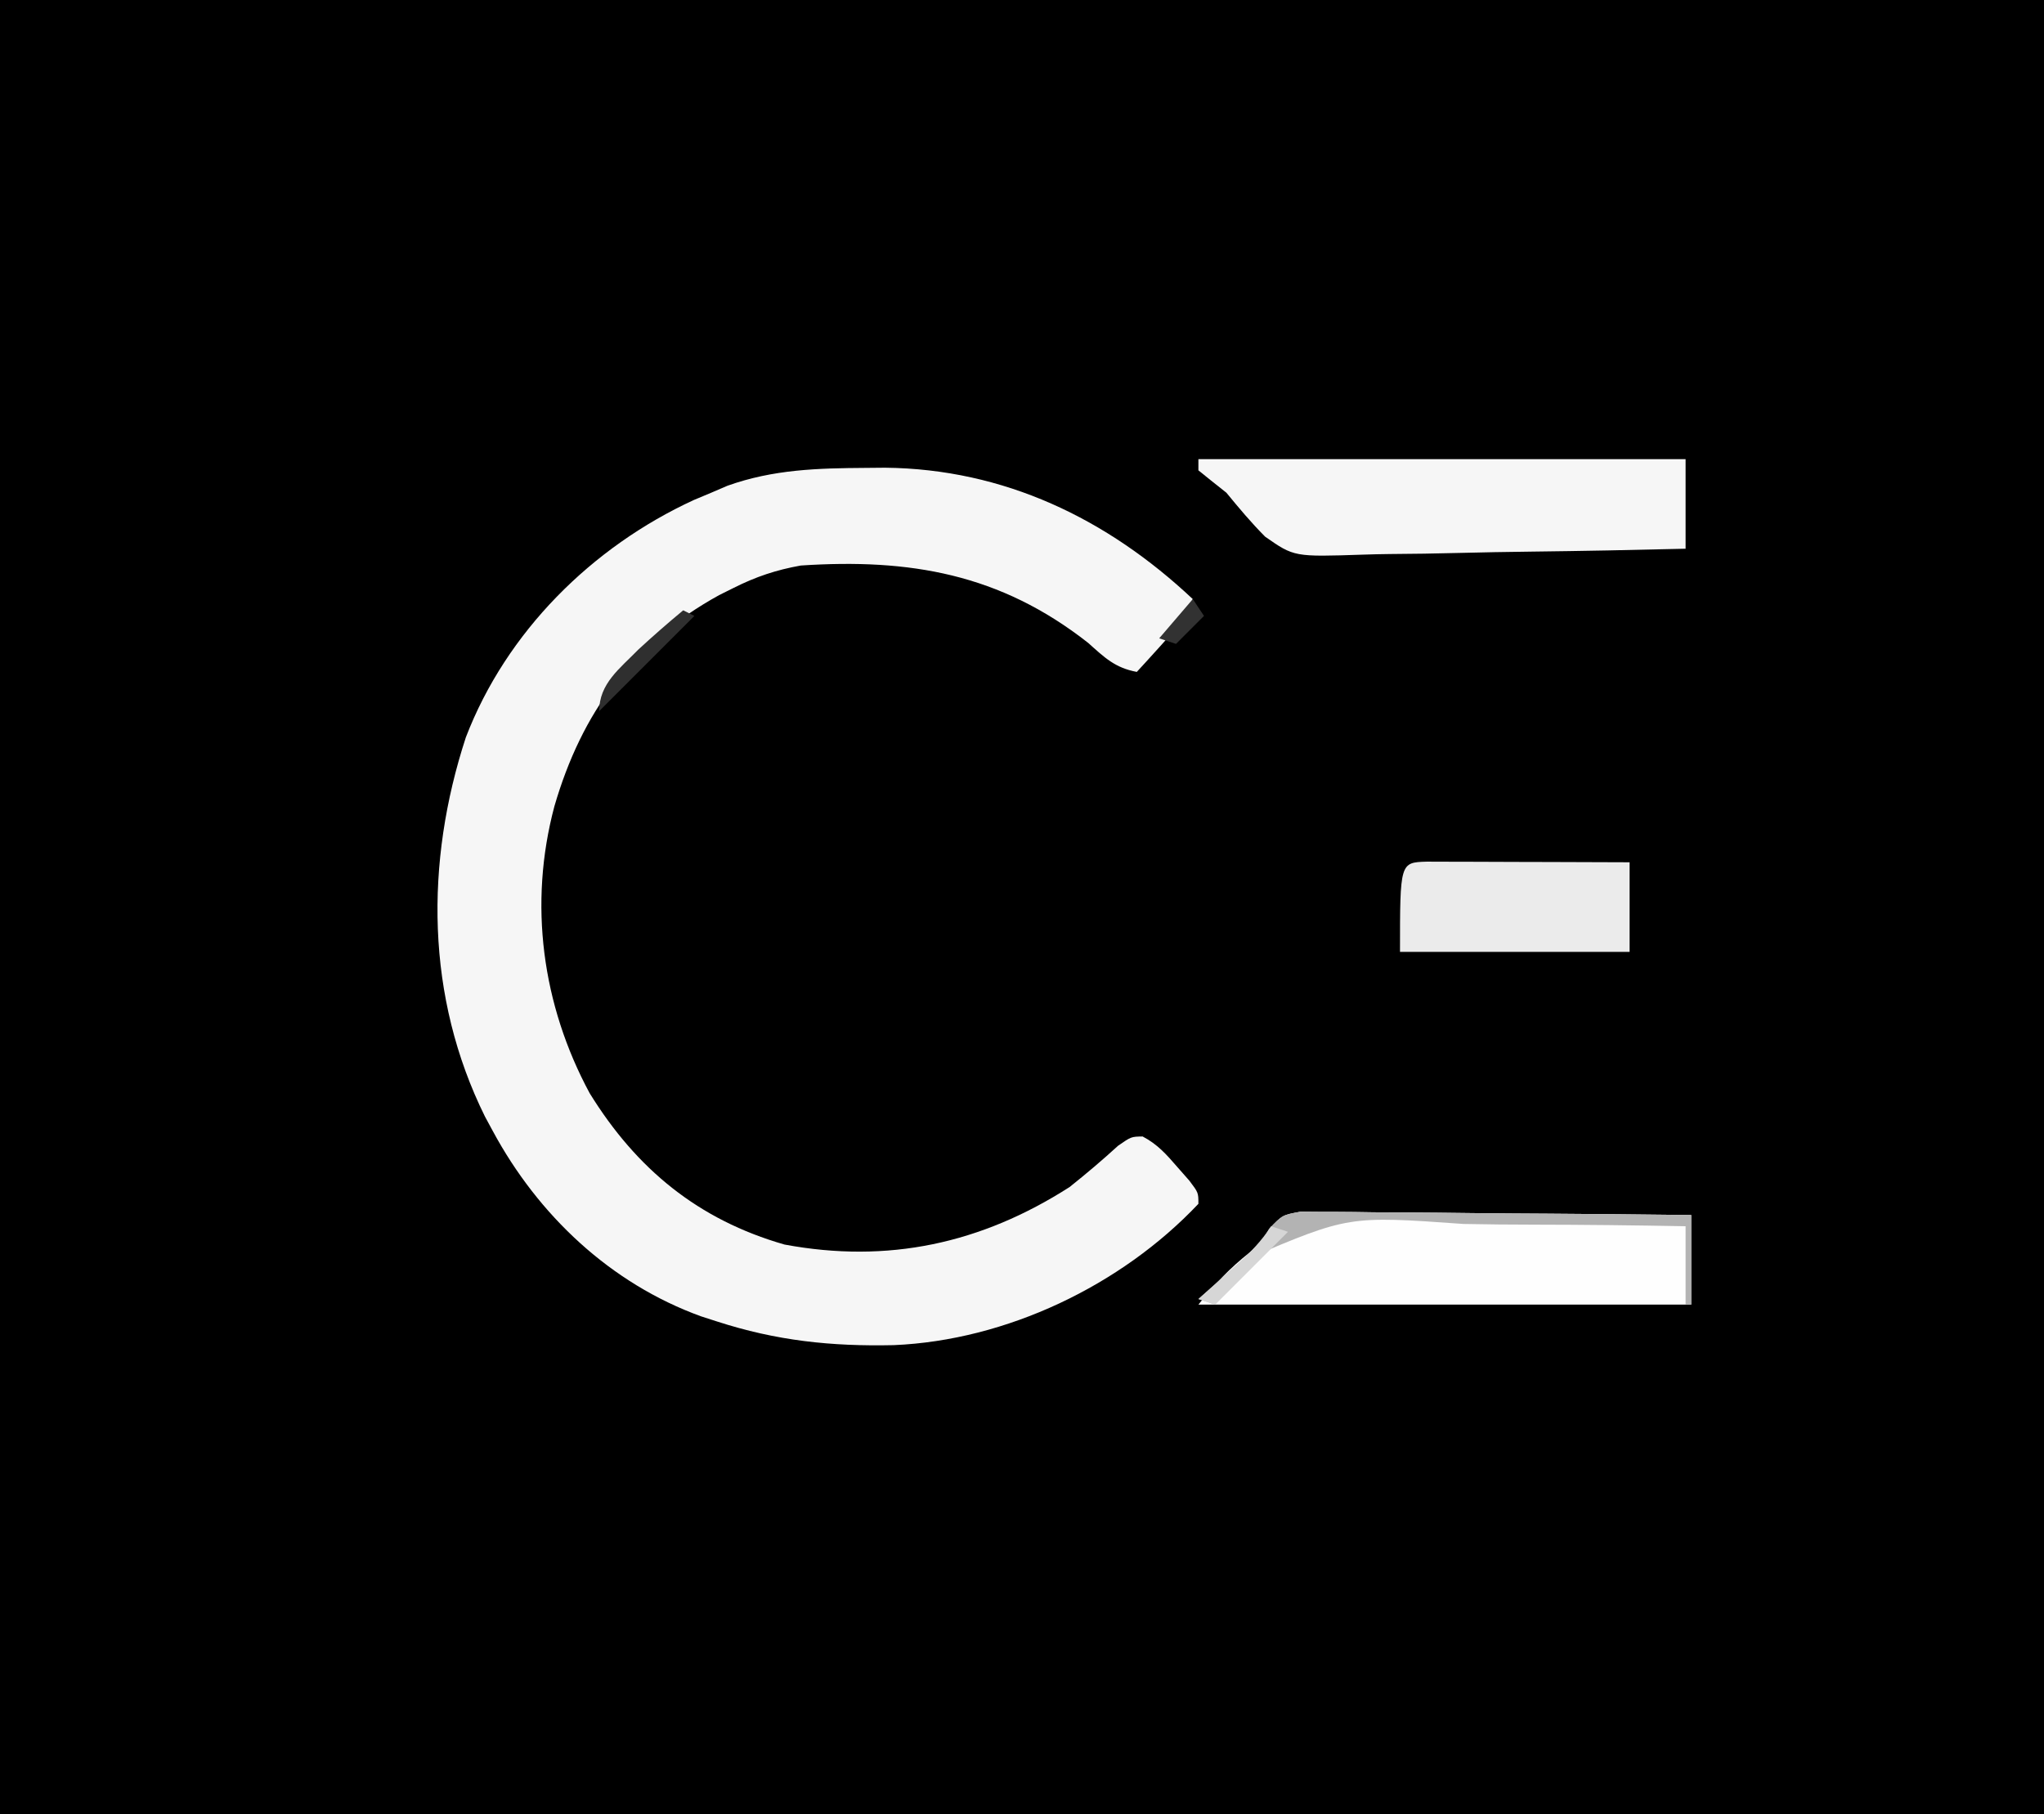 <?xml version="1.0" encoding="UTF-8"?>
<svg version="1.1" xmlns="http://www.w3.org/2000/svg" width="365" height="324">
<rect width="100%" height="100%" fill="#808080" stroke="none"/>
<path d="M0 0 C120.45 0 240.9 0 365 0 C365 106.92 365 213.84 365 324 C244.55 324 124.1 324 0 324 C0 217.08 0 110.16 0 0 Z " fill="#000000" transform="translate(0,0)"/>
<path d="M0 0 C1.132 -0.01 2.264 -0.02 3.43 -0.031 C24.646 0.188 43.077 9.039 58.375 23.438 C56.859 26.915 54.798 29.393 52.25 32.188 C51.526 32.987 50.801 33.786 50.055 34.609 C49.5 35.213 48.946 35.816 48.375 36.438 C44.472 35.709 42.625 33.881 39.691 31.258 C23.988 18.918 7.866 16.152 -11.625 17.438 C-16.004 18.219 -19.662 19.441 -23.625 21.438 C-24.477 21.862 -25.329 22.286 -26.207 22.723 C-41.69 31.261 -50.746 43.666 -55.625 60.438 C-60.269 77.854 -57.843 95.895 -49.324 111.688 C-40.945 125.249 -29.936 134.282 -14.547 138.707 C3.925 142.148 20.587 138.552 36.375 128.438 C39.353 126.063 42.224 123.633 45.035 121.062 C47.375 119.438 47.375 119.438 49.418 119.41 C52.08 120.808 53.663 122.604 55.625 124.875 C56.331 125.678 57.038 126.481 57.766 127.309 C59.375 129.438 59.375 129.438 59.375 131.438 C45.559 146.064 25.065 155.825 4.977 156.676 C-6.202 156.923 -15.987 155.888 -26.625 152.438 C-27.557 152.137 -28.489 151.837 -29.449 151.527 C-45.628 145.66 -58.53 133.452 -66.625 118.438 C-67.084 117.589 -67.543 116.741 -68.016 115.867 C-78.601 94.504 -78.747 70.472 -71.438 48.125 C-64.209 29.289 -48.916 14.096 -30.699 5.723 C-29.685 5.299 -28.67 4.874 -27.625 4.438 C-26.662 4.024 -25.699 3.61 -24.707 3.184 C-16.529 0.268 -8.619 0.055 0 0 Z " fill="#F6F6F6" transform="translate(154.625,83.562)"/>
<path d="M0 0 C1.288 0.011 2.576 0.022 3.903 0.034 C4.615 0.033 5.328 0.032 6.062 0.031 C8.411 0.035 10.758 0.074 13.107 0.113 C14.738 0.122 16.369 0.129 18 0.134 C22.288 0.153 26.575 0.203 30.862 0.258 C35.239 0.309 39.616 0.332 43.994 0.357 C52.579 0.411 61.163 0.499 69.748 0.601 C69.748 5.881 69.748 11.161 69.748 16.601 C40.708 16.601 11.668 16.601 -18.252 16.601 C-15.18 12.761 -12.742 10.193 -9.034 7.226 C-7.094 5.595 -7.094 5.595 -5.588 3.035 C-3.252 0.601 -3.252 0.601 0 0 Z " fill="#FEFEFE" transform="translate(232.252,216.399)"/>
<path d="M0 0 C28.71 0 57.42 0 87 0 C87 5.28 87 10.56 87 16 C77.785 16.227 68.572 16.41 59.355 16.518 C55.074 16.57 50.796 16.641 46.516 16.754 C42.379 16.864 38.244 16.923 34.106 16.949 C32.534 16.967 30.962 17.003 29.391 17.057 C17.099 17.465 17.099 17.465 11.916 13.848 C9.422 11.345 7.239 8.729 5 6 C4.087 5.274 3.174 4.548 2.233 3.801 C1.496 3.206 0.759 2.612 0 2 C0 1.34 0 0.68 0 0 Z " fill="#F6F6F6" transform="translate(214,82)"/>
<path d="M0 0 C1.687 0 3.375 0.006 5.062 0.016 C6.392 0.018 6.392 0.018 7.748 0.02 C10.591 0.026 13.434 0.038 16.277 0.051 C18.2 0.056 20.122 0.061 22.045 0.065 C26.768 0.076 31.491 0.093 36.215 0.114 C36.215 5.394 36.215 10.674 36.215 16.114 C22.685 16.114 9.155 16.114 -4.785 16.114 C-4.785 0.144 -4.785 0.144 0 0 Z " fill="#EBEBEB" transform="translate(254.785,153.886)"/>
<path d="M0 0 C1.288 0.011 2.576 0.022 3.903 0.034 C4.615 0.033 5.328 0.032 6.062 0.031 C8.411 0.035 10.758 0.074 13.107 0.113 C14.738 0.122 16.369 0.129 18 0.134 C22.288 0.153 26.575 0.203 30.862 0.258 C35.239 0.309 39.616 0.332 43.994 0.357 C52.579 0.411 61.163 0.499 69.748 0.601 C69.748 5.881 69.748 11.161 69.748 16.601 C69.418 16.601 69.088 16.601 68.748 16.601 C68.748 11.981 68.748 7.361 68.748 2.601 C59.714 2.437 50.684 2.33 41.649 2.319 C37.453 2.311 33.259 2.281 29.063 2.193 C8.569 0.737 8.569 0.737 -9.379 8.344 C-11.715 10.959 -13.538 13.54 -15.252 16.601 C-16.242 16.271 -17.232 15.941 -18.252 15.601 C-17.505 14.937 -16.757 14.274 -15.987 13.59 C-14.992 12.698 -13.997 11.806 -13.002 10.914 C-11.541 9.609 -11.541 9.609 -10.049 8.277 C-7.227 5.778 -7.227 5.778 -5.525 2.97 C-3.252 0.601 -3.252 0.601 0 0 Z " fill="#B3B3B3" transform="translate(232.252,216.399)"/>
<path d="M0 0 C0.66 0.33 1.32 0.66 2 1 C-3.61 6.61 -9.22 12.22 -15 18 C-15 13.073 -11.319 10.4 -8 7 C-5.395 4.59 -2.729 2.268 0 0 Z " fill="#2F2F2F" transform="translate(122,109)"/>
<path d="M0 0 C0.99 0.33 1.98 0.66 3 1 C-1.29 5.29 -5.58 9.58 -10 14 C-10.99 13.67 -11.98 13.34 -13 13 C-12.229 12.313 -11.458 11.626 -10.664 10.918 C-9.651 10.008 -8.638 9.098 -7.625 8.188 C-7.117 7.736 -6.609 7.284 -6.086 6.818 C-3.678 4.648 -1.809 2.714 0 0 Z " fill="#D6D6D6" transform="translate(227,219)"/>
<path d="M0 0 C0.66 0.99 1.32 1.98 2 3 C0.35 4.65 -1.3 6.3 -3 8 C-3.99 7.67 -4.98 7.34 -6 7 C-4.02 4.69 -2.04 2.38 0 0 Z " fill="#323232" transform="translate(213,107)"/>
</svg>
